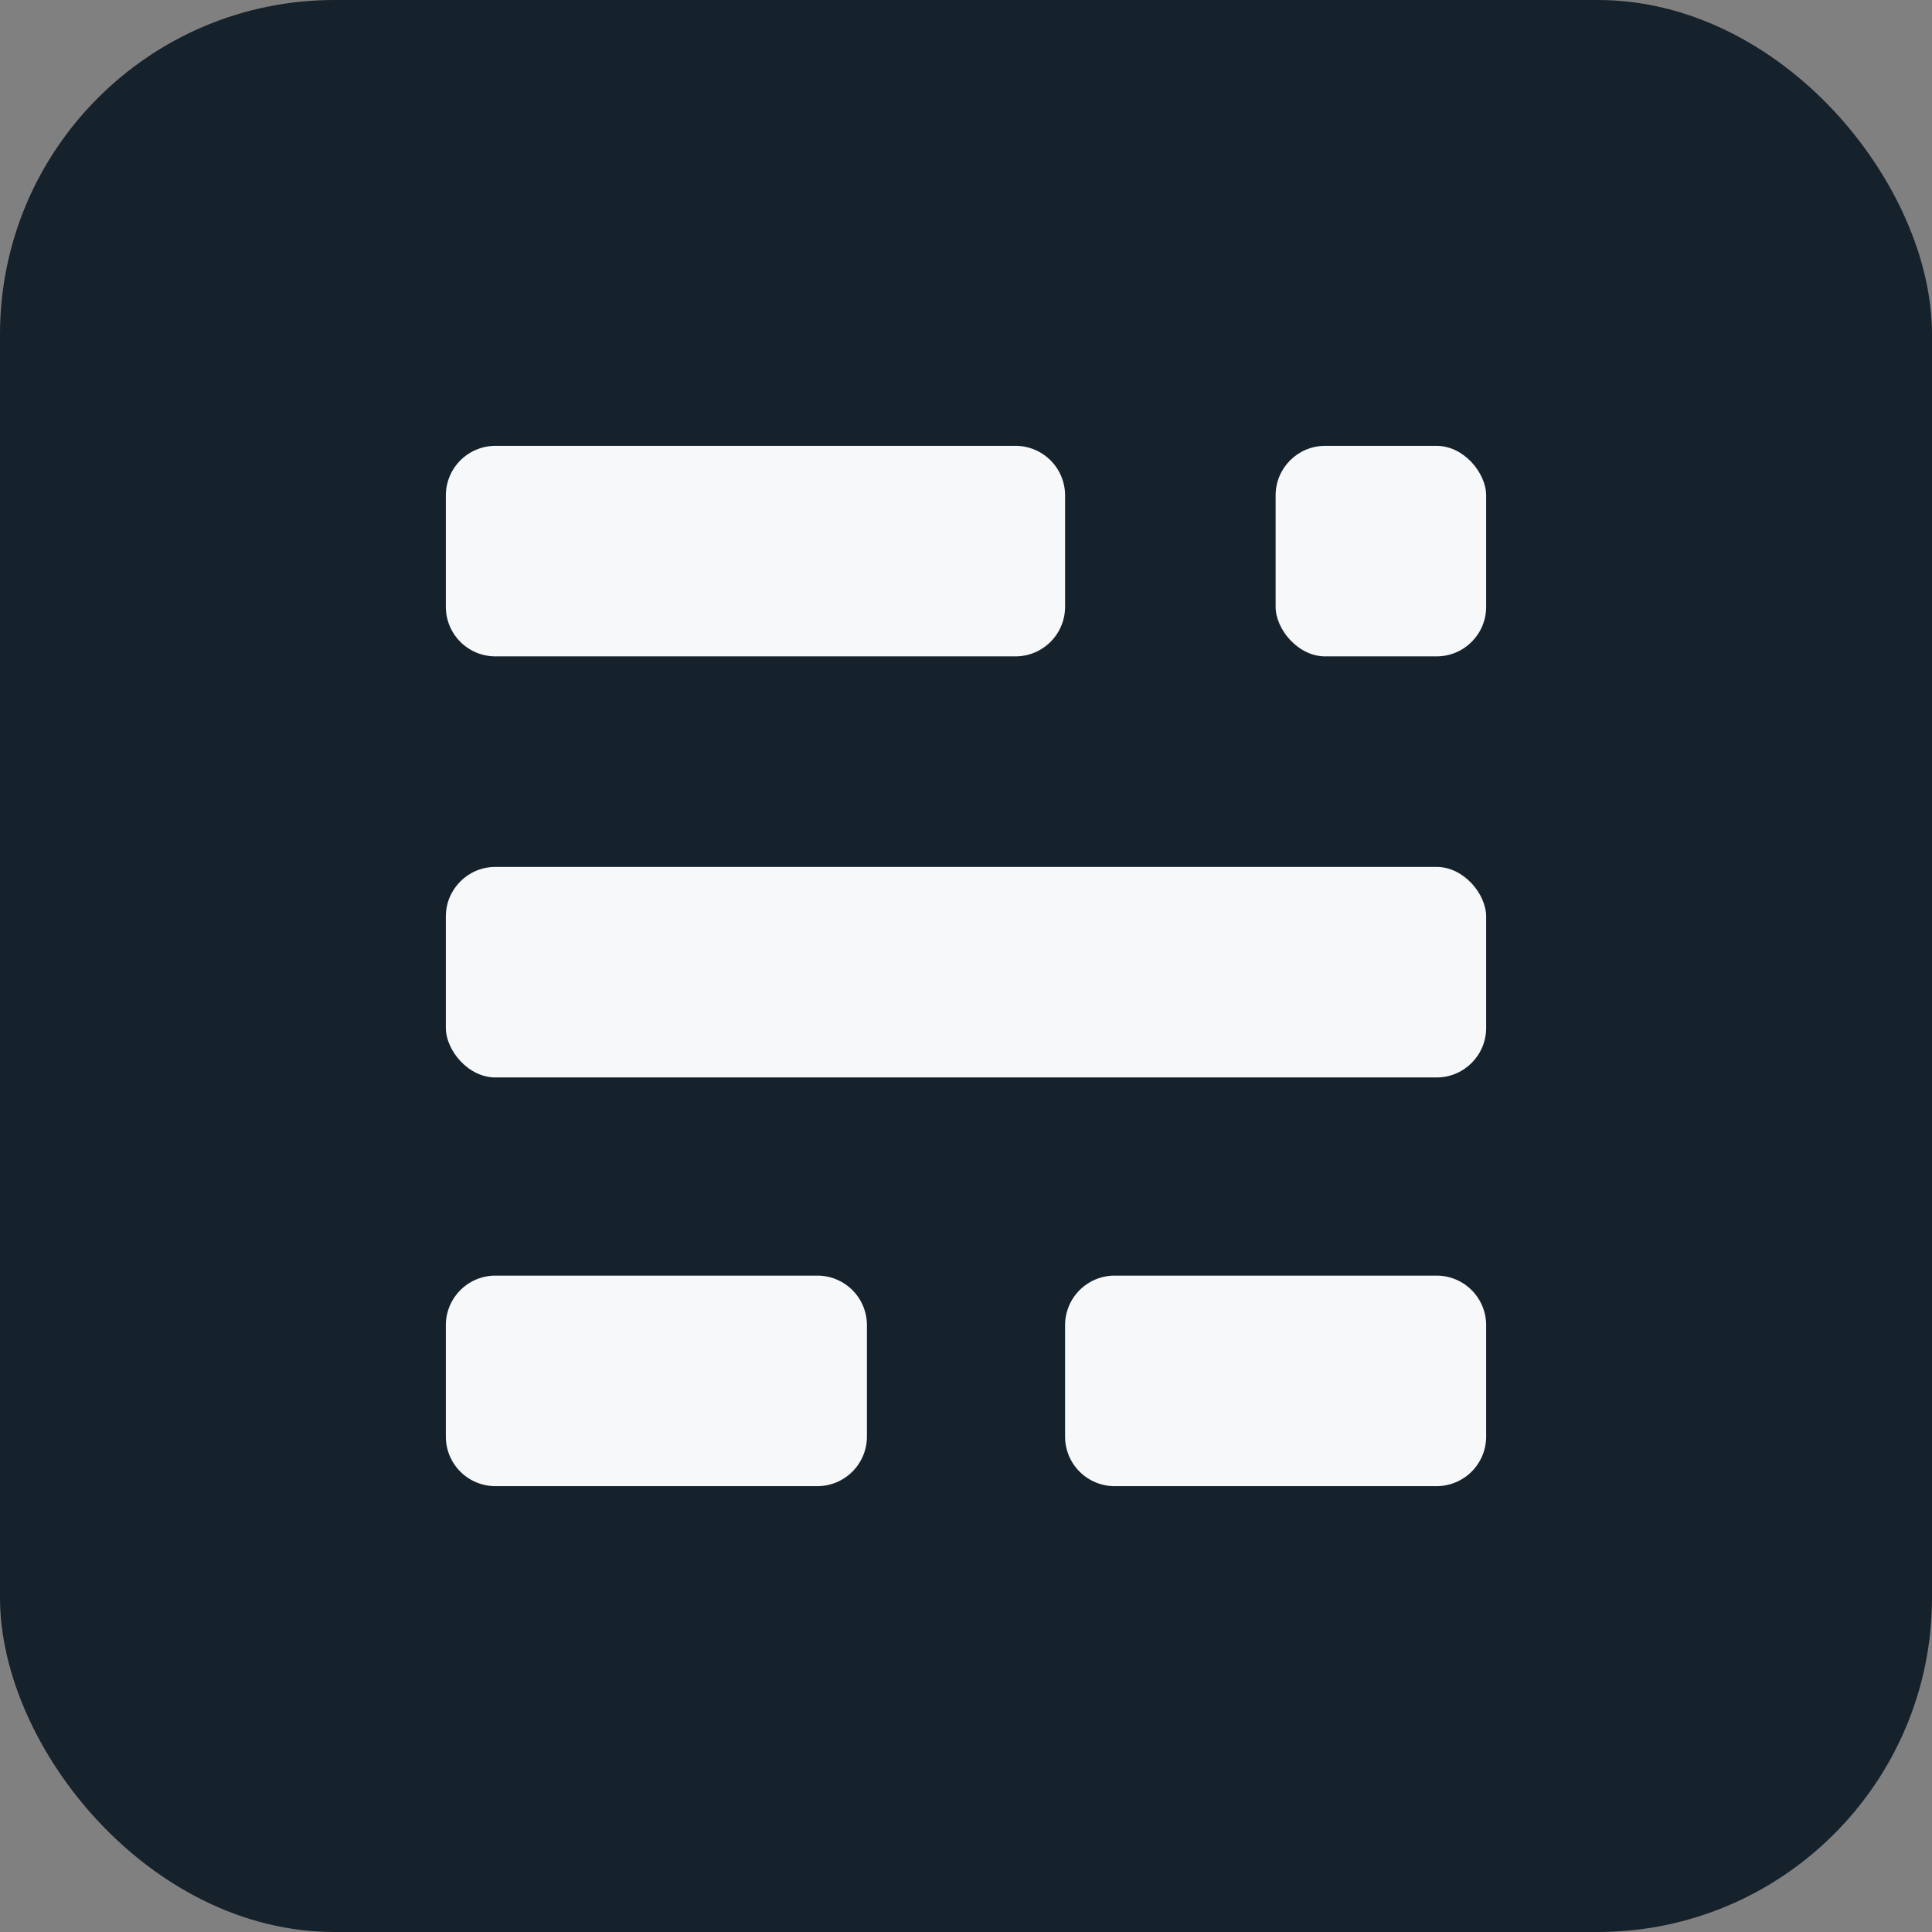 <svg xmlns="http://www.w3.org/2000/svg" viewBox="0 0 156 156"><rect x="0" y="0" width="156" height="156" fill="#808080" stroke="none"/><g fill="none" fill-rule="evenodd"><rect fill="#15212B" width="156" height="156" rx="27"></rect><g transform="translate(36 36)" fill="#F6F8FA"><path d="M0 71.007A4.004 4.004 0 014 67h26a4 4 0 014 4.007v8.986A4.004 4.004 0 0130 84H4a4 4 0 01-4-4.007v-8.986zM50 71.007A4.004 4.004 0 0154 67h26a4 4 0 014 4.007v8.986A4.004 4.004 0 0180 84H54a4 4 0 01-4-4.007v-8.986z"></path><rect y="34" width="84" height="17" rx="4"></rect><path d="M0 4.007A4.007 4.007 0 014.007 0h41.986A4.003 4.003 0 0150 4.007v8.986A4.007 4.007 0 0145.993 17H4.007A4.003 4.003 0 010 12.993V4.007z"></path><rect x="67" width="17" height="17" rx="4"></rect></g></g></svg>